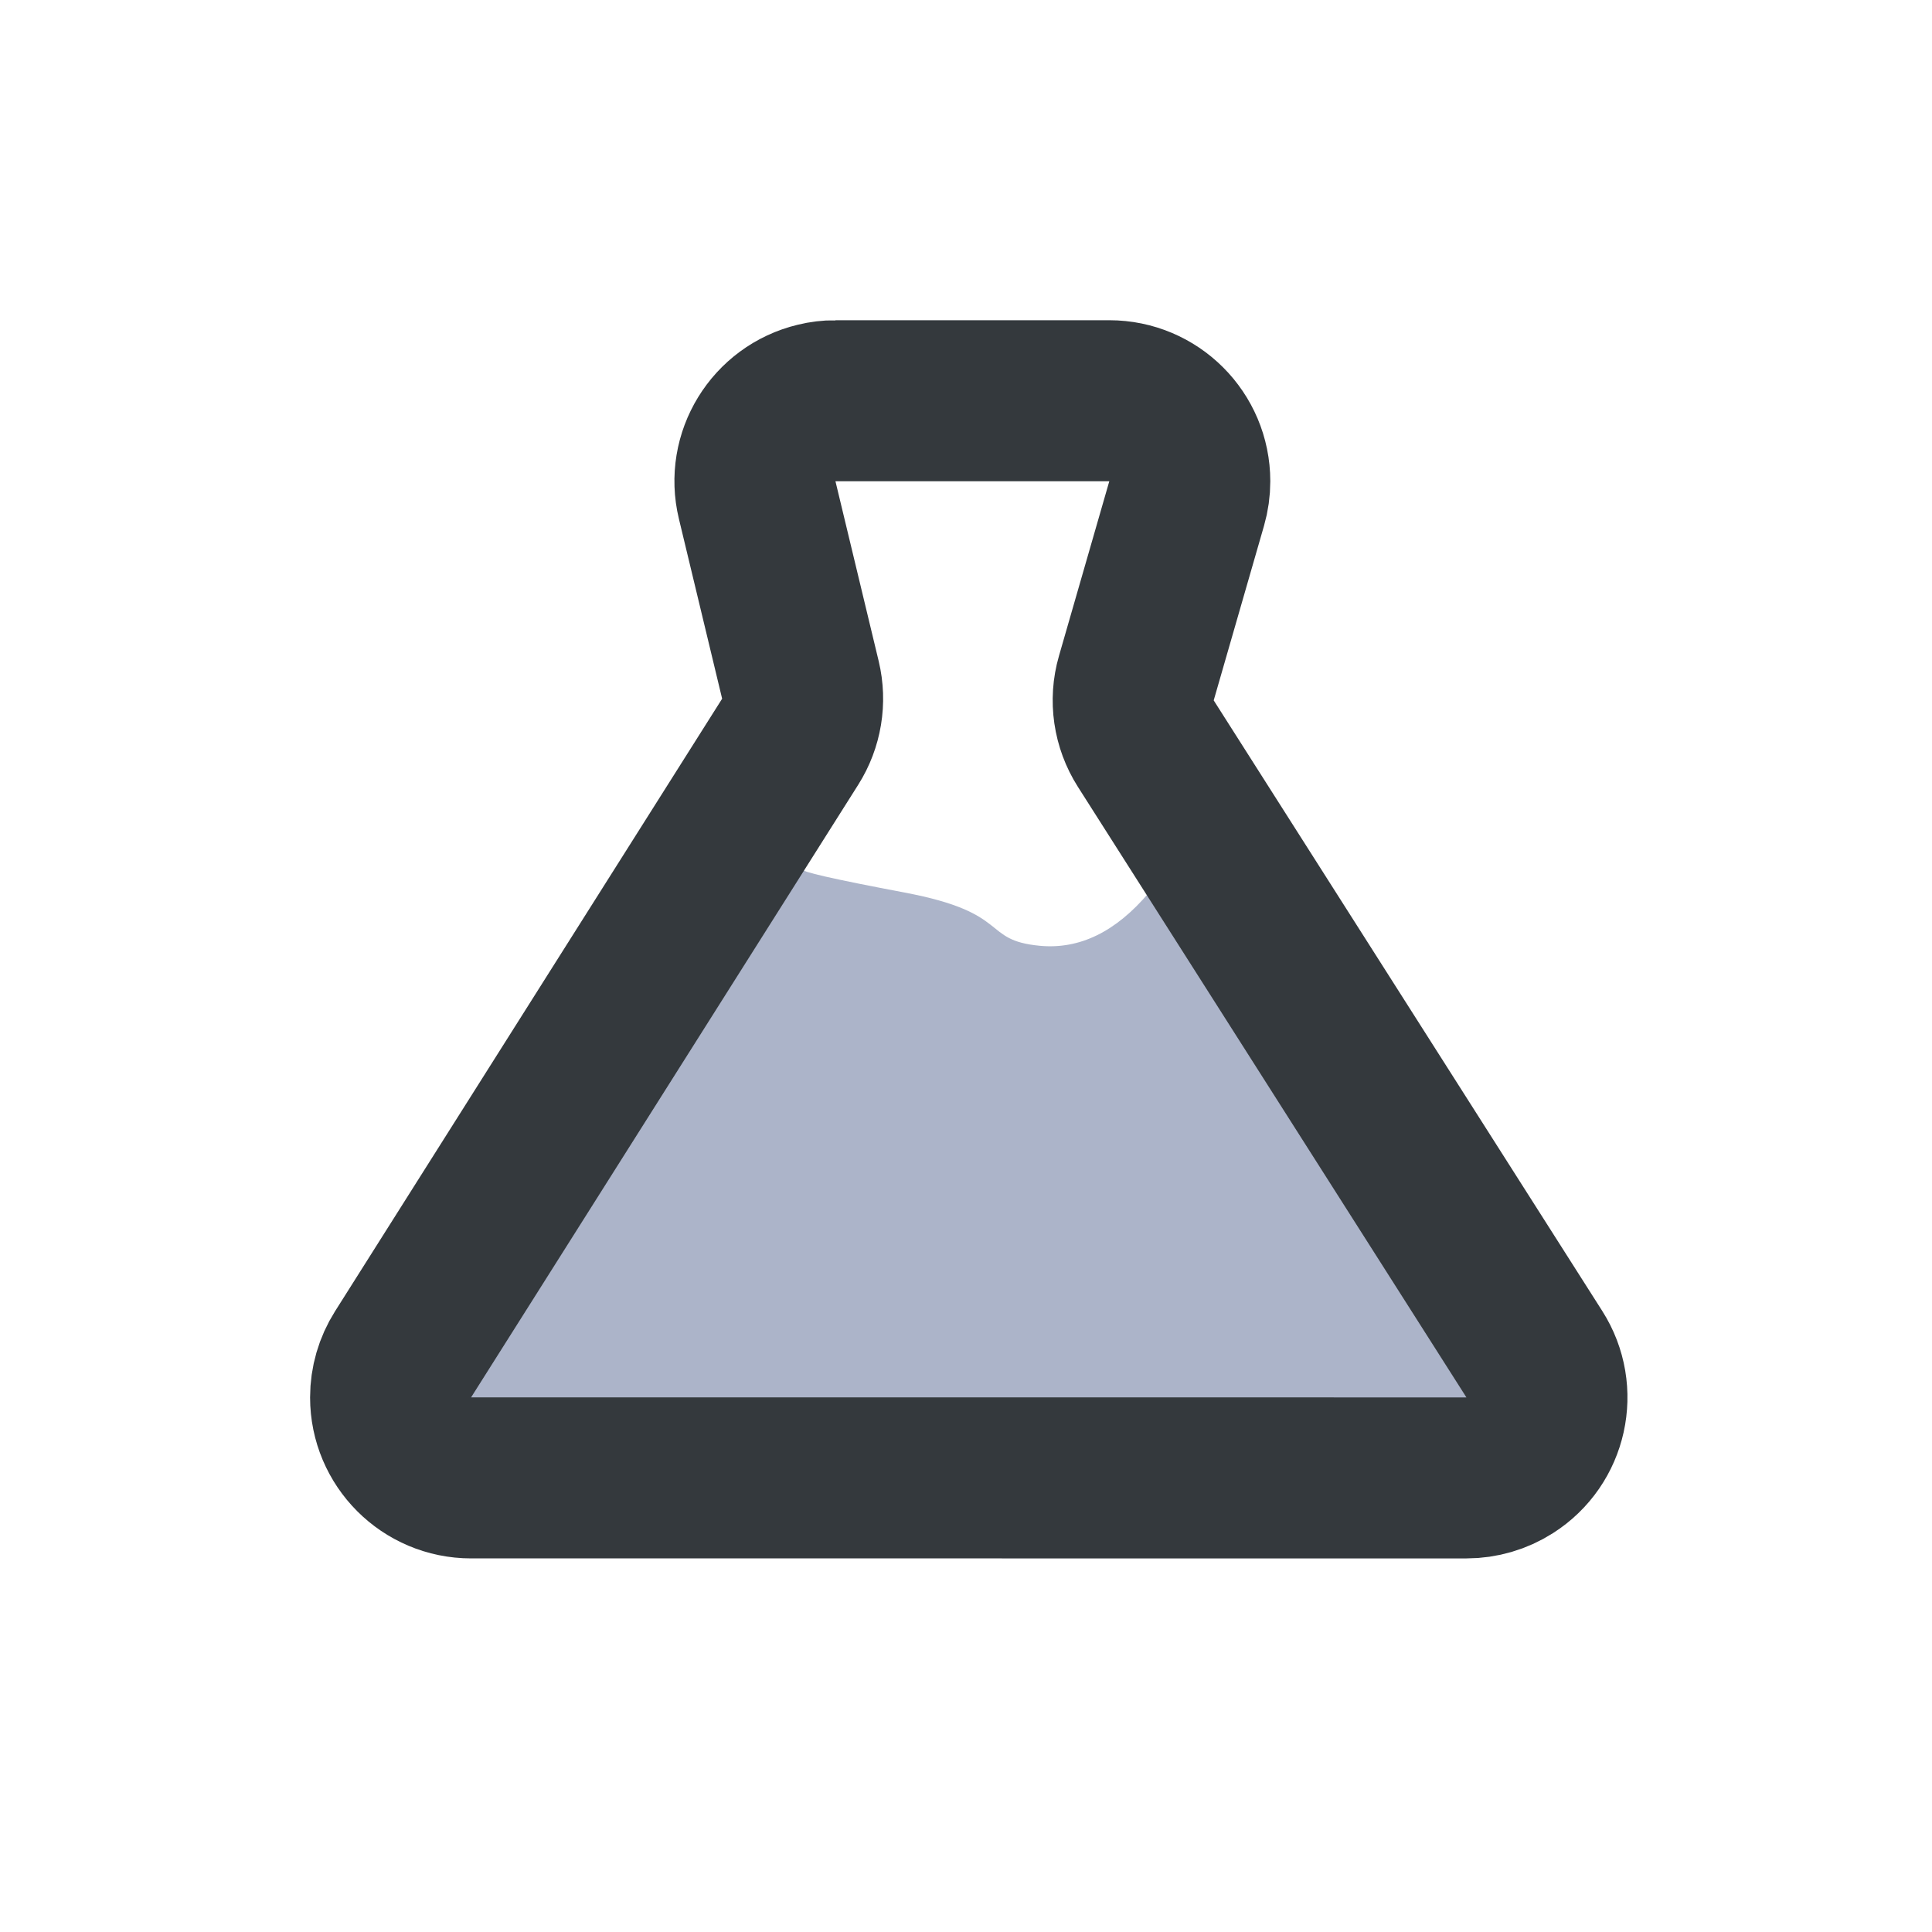 <svg xmlns="http://www.w3.org/2000/svg" width="24" height="24" viewBox="0 0 24 24">
    <g fill="none" fill-rule="evenodd">
        <path fill="#ACB4C9" d="M5.982 6.801c-.054.023.365.118 1.257.287 1.338.252.943.592 1.68.661.492.046.943-.174 1.354-.661l4.473 6.824H.928l5.054-7.11z" transform="translate(4 4)"/>
        <path stroke="#34393D" stroke-width="2" d="M6.378.978H9.78c.552 0 1 .448 1 1 0 .094-.013.187-.039.277l-.625 2.169c-.08.275-.036.572.118.814l4.826 7.584c.297.466.16 1.084-.306 1.38-.16.102-.347.157-.537.157H1.852c-.552 0-1-.448-1-1 0-.19.054-.375.155-.535l4.809-7.61c.144-.228.19-.505.127-.768l-.537-2.234c-.13-.537.202-1.077.739-1.206.076-.019.155-.028.233-.028z" transform="translate(4 4)"/>
    </g>
</svg>
